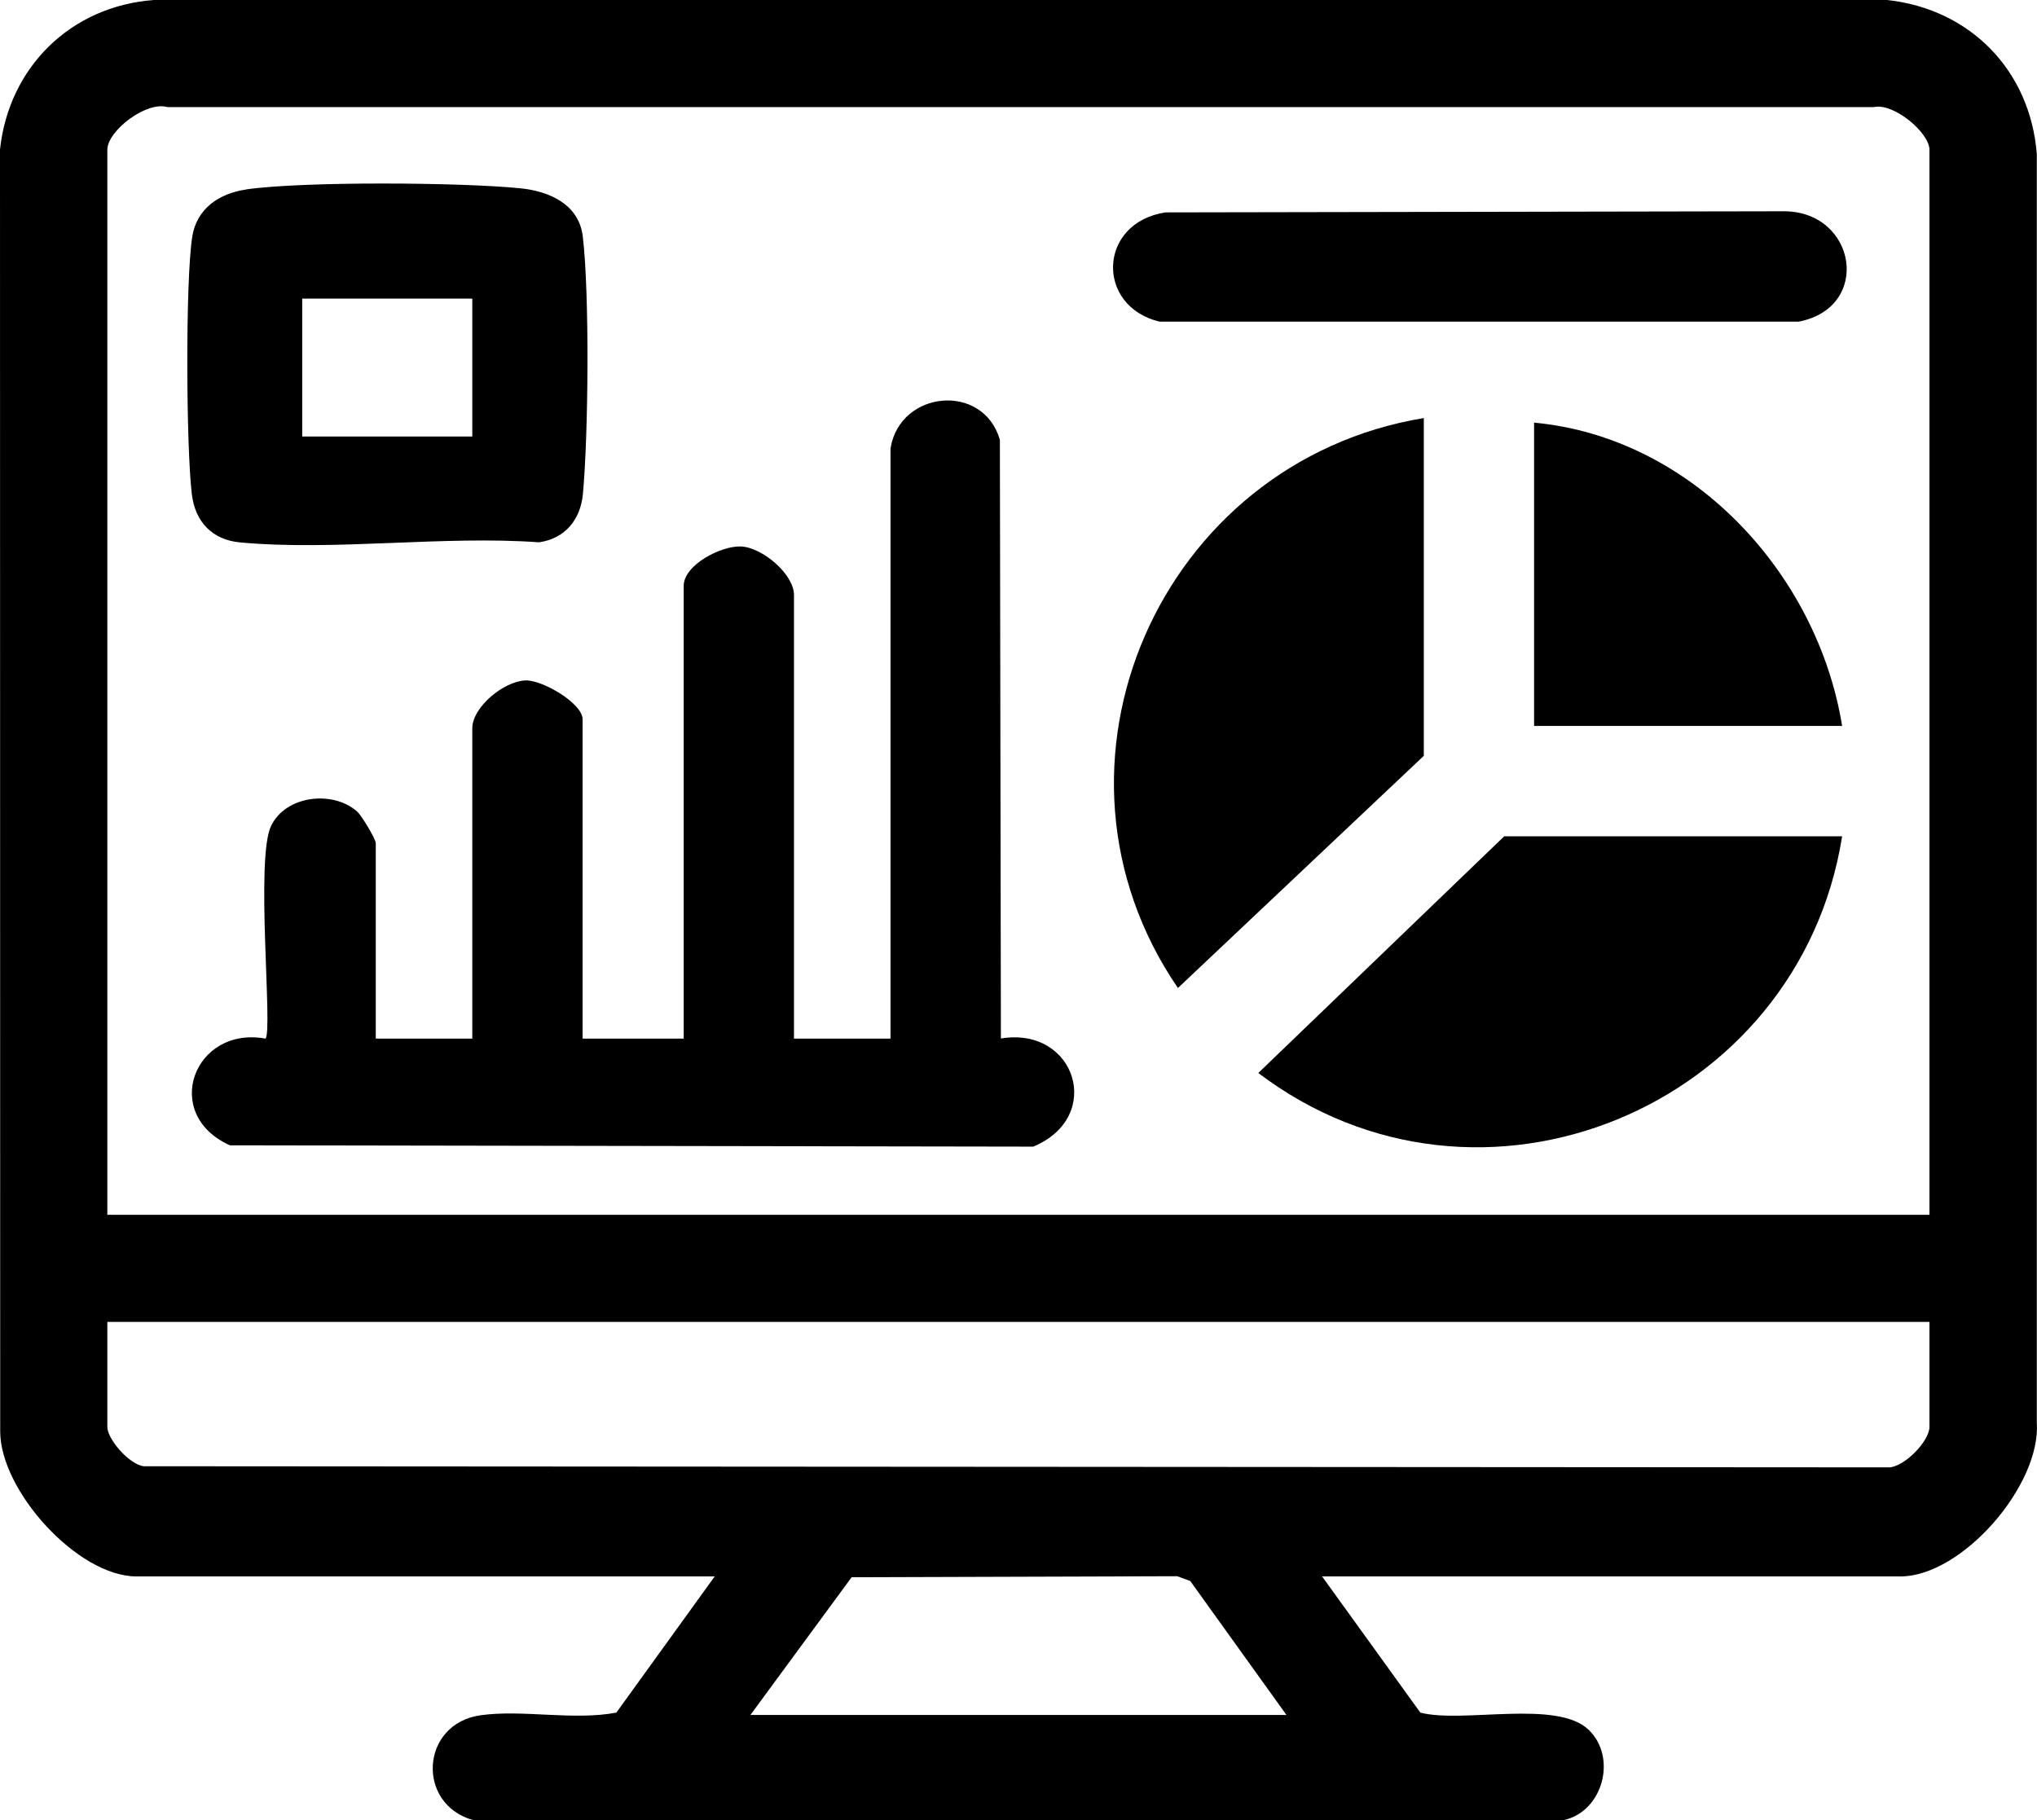 <?xml version="1.0" encoding="UTF-8"?>
<svg id="Layer_1" data-name="Layer 1" xmlns="http://www.w3.org/2000/svg" viewBox="0 0 199.65 178.42">
  <path d="M129.58,154.53l9.63,13.35c4.17,1.08,13.37-1.31,16.49,1.68,2.83,2.7,1.41,8.03-2.45,8.86H46.38c-5.62-1.57-5.17-9.45.72-10.28,4.14-.58,9.09.54,13.31-.26l9.64-13.35H13.37C7.63,154.53.01,146.13.02,140.3l-.02-125.64C.86,6.58,6.95.59,15.1,0h169.87c8.15.89,14.02,6.92,14.66,15.1v124.34c.43,6.15-7.33,15.09-13.37,15.09h-56.68ZM189.11,119.08V14.68c0-1.67-3.52-4.63-5.45-4.18H16.41c-2.06-.62-5.89,2.33-5.89,4.18v104.4h178.59ZM189.11,129.58H10.52v10.29c0,1.22,2.17,3.71,3.58,3.86l171.1.11c1.53-.12,3.91-2.59,3.91-3.97v-10.29ZM126.08,168.1l-9.42-13.12-1.28-.47-31.91.1-9.92,13.5h52.53Z"/>
  <path d="M87.29,43.91c.94-5.65,9.07-6.44,10.71-.8l.1,58.69c7.32-1.22,10.17,7.69,3.17,10.6l-78.74-.13c-6.78-3.05-3.52-11.73,3.49-10.46.74-.74-1.01-17.63.55-20.85,1.45-3.01,6.06-3.5,8.42-1.42.45.4,1.84,2.7,1.84,3.12v19.15h9.46v-30.41c0-2.1,3.11-4.63,5.22-4.7,1.65-.06,5.59,2.25,5.59,3.8v31.31h9.91v-44.38c0-2.04,3.65-3.95,5.62-3.86,2.09.09,5.19,2.72,5.19,4.76v43.48h9.46v-57.89Z"/>
  <path d="M180.55,81.98c-4.22,26.62-35.52,39.67-57.22,23.2l24.1-23.2h33.11Z"/>
  <path d="M139.55,74.09l-24.1,22.76c-14.93-21.83-1.74-51.61,24.1-55.87v33.11Z"/>
  <path d="M24.11,18.57c5.61-.81,21.09-.7,26.91-.11,2.8.28,5.73,1.56,6.1,4.72.67,5.67.55,19.46.01,25.26-.23,2.46-1.72,4.35-4.29,4.72-9.44-.68-20.02.87-29.32.01-2.69-.25-4.39-1.98-4.72-4.74-.55-4.57-.64-20.82.04-25.21.43-2.79,2.66-4.26,5.27-4.64ZM46.29,29.27h-16.67v13.52h16.67v-13.52Z"/>
  <path d="M114.22,20.82l60.7-.11c7.06.08,8.55,9.44,1.37,10.82h-62.64c-6.28-1.5-6.06-9.69.58-10.71Z"/>
  <path d="M180.55,71.16h-30.19v-29.73c15.43,1.43,27.76,14.73,30.19,29.73Z"/>
</svg>